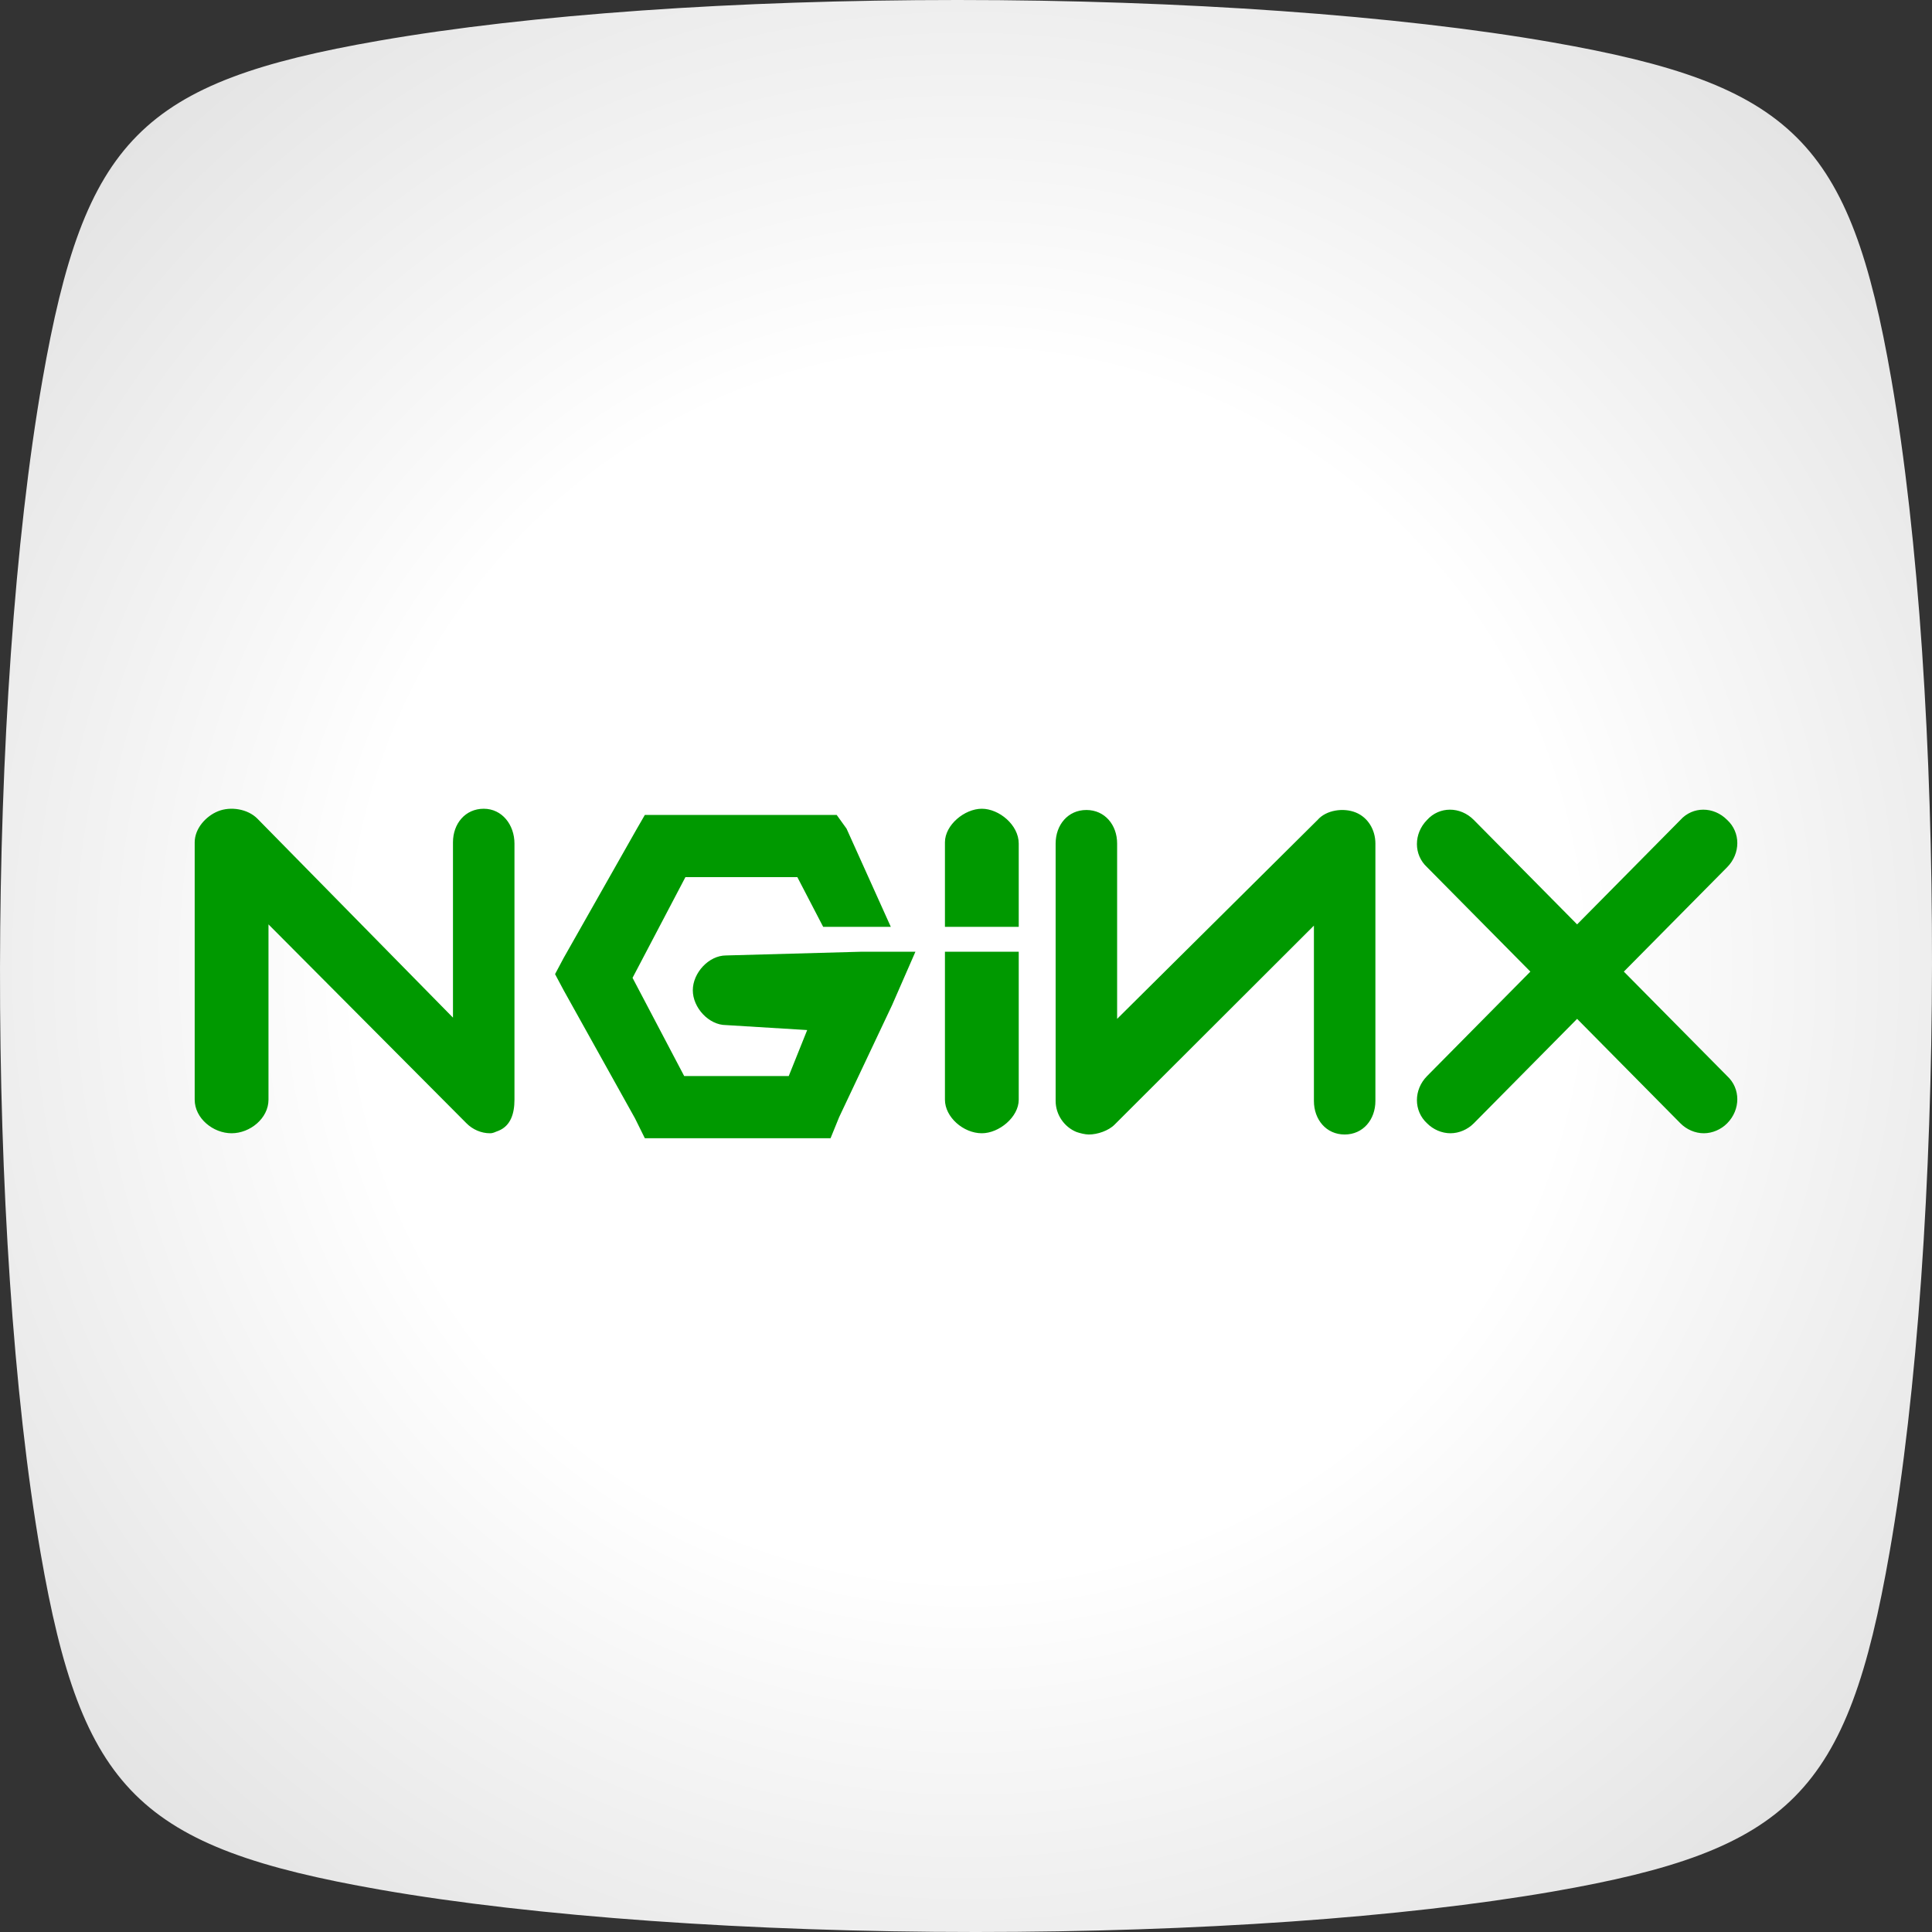<?xml version="1.0" encoding="UTF-8" standalone="no"?>
<svg width="129px" height="129px" viewBox="0 0 129 129" version="1.1" xmlns="http://www.w3.org/2000/svg" xmlns:xlink="http://www.w3.org/1999/xlink">
    <rect x="0" y="0" width="129" height="129" fill="#333333" stroke="none"/>
    <!-- Generator: Sketch 46.2 (44496) - http://www.bohemiancoding.com/sketch -->
    <title>nginx</title>
    <desc>Created with Sketch.</desc>
    <defs>
        <radialGradient cx="50%" cy="50%" fx="50%" fy="50%" r="61.308%" id="radialGradient-1">
            <stop stop-color="#FFFFFF" offset="0%"></stop>
            <stop stop-color="#FFFFFF" offset="51.021%"></stop>
            <stop stop-color="#E3E3E3" offset="100%"></stop>
        </radialGradient>
    </defs>
    <g id="Page-1" stroke="none" stroke-width="1" fill="none" fill-rule="evenodd">
        <g id="Artboard" transform="translate(-436, -218)" fill-rule="nonzero">
            <g id="nginx" transform="translate(436, 218)">
                <path d="M103.619,2.822 C93.372,1.028 78.907,0 63.939,0 C49.103,0 35.382,0.966 25.306,2.717 C9.426,5.477 5.644,9.29 2.832,25.382 C-0.895,46.692 -0.951,82.554 2.71,103.694 C5.46,119.573 9.273,123.353 25.373,126.173 C35.646,127.97 50.141,129 65.14,129 C79.942,129 93.636,128.04 103.697,126.297 C119.579,123.535 123.362,119.724 126.17,103.627 C129.899,82.314 129.95,46.444 126.282,25.301 C123.525,9.421 119.714,5.639 103.619,2.822 Z" id="Shape" fill="url(#radialGradient-1)"></path>
                <g transform="translate(13, 54)" id="Shape" fill="#009900">
                    <path d="M19.298,1.76965361e-14 C18.067,1.76965361e-14 17.245,0.996 17.245,2.242 L17.245,13.947 L4.188,0.664 C3.531,1.76965361e-14 2.382,-0.166 1.56,0.166 C0.739,0.498 0,1.328 0,2.242 L0,19.426 C0,20.672 1.232,21.668 2.464,21.668 C3.695,21.668 4.927,20.672 4.927,19.426 L4.927,7.721 L18.149,21.004 C18.559,21.419 19.134,21.668 19.709,21.668 C19.955,21.668 20.037,21.585 20.284,21.502 C21.105,21.17 21.351,20.34 21.351,19.426 L21.351,2.325 C21.351,1.079 20.53,0 19.298,0 L19.298,1.76965361e-14 Z M35.476,9.796 C34.326,9.796 33.259,10.958 33.259,12.121 C33.259,13.283 34.326,14.445 35.476,14.445 L40.896,14.777 L39.664,17.849 L32.684,17.849 L29.235,11.291 L32.766,4.566 L40.239,4.566 L41.964,7.887 L46.48,7.887 L43.524,1.328 L42.867,0.415 L30.056,0.415 L29.481,1.411 L24.636,9.962 L24.061,11.042 L24.636,12.121 L29.399,20.672 L30.056,22 L42.456,22 L43.031,20.589 L46.562,13.117 L48.123,9.547 L44.509,9.547 L35.476,9.796 L35.476,9.796 Z M52.557,2.13162821e-14 C51.408,2.13162821e-14 50.094,1.079 50.094,2.242 L50.094,7.887 L55.021,7.887 L55.021,2.325 C55.021,1.079 53.707,2.13162821e-14 52.557,2.13162821e-14 Z M77.522,0.249 C76.701,-0.083 75.551,0.083 74.976,0.747 L61.591,14.03 L61.591,2.325 C61.591,1.079 60.769,0.083 59.538,0.083 C58.306,0.083 57.485,1.079 57.485,2.325 L57.485,19.509 C57.485,20.423 58.059,21.253 58.881,21.585 C59.127,21.668 59.455,21.751 59.702,21.751 C60.277,21.751 61.016,21.502 61.426,21.087 L74.73,7.804 L74.73,19.509 C74.73,20.755 75.551,21.751 76.783,21.751 C78.015,21.751 78.836,20.755 78.836,19.509 L78.836,2.325 C78.836,1.411 78.343,0.581 77.522,0.249 L77.522,0.249 Z M95.424,10.875 L102.323,3.902 C103.226,2.989 103.226,1.577 102.323,0.747 C101.419,-0.166 100.023,-0.166 99.202,0.747 L92.304,7.721 L85.406,0.747 C84.502,-0.166 83.106,-0.166 82.285,0.747 C81.382,1.66 81.382,3.072 82.285,3.902 L89.183,10.875 L82.285,17.849 C81.382,18.762 81.382,20.174 82.285,21.004 C82.696,21.419 83.27,21.668 83.845,21.668 C84.42,21.668 84.995,21.419 85.406,21.004 L92.304,14.03 L99.202,21.004 C99.613,21.419 100.187,21.668 100.762,21.668 C101.337,21.668 101.912,21.419 102.323,21.004 C103.226,20.091 103.226,18.679 102.323,17.849 L95.424,10.875 L95.424,10.875 Z M50.094,19.426 C50.094,20.589 51.325,21.668 52.557,21.668 C53.707,21.668 55.021,20.589 55.021,19.426 L55.021,9.547 L50.094,9.547 L50.094,19.426 Z"></path>
                </g>
            </g>
        </g>
    </g>
</svg>
